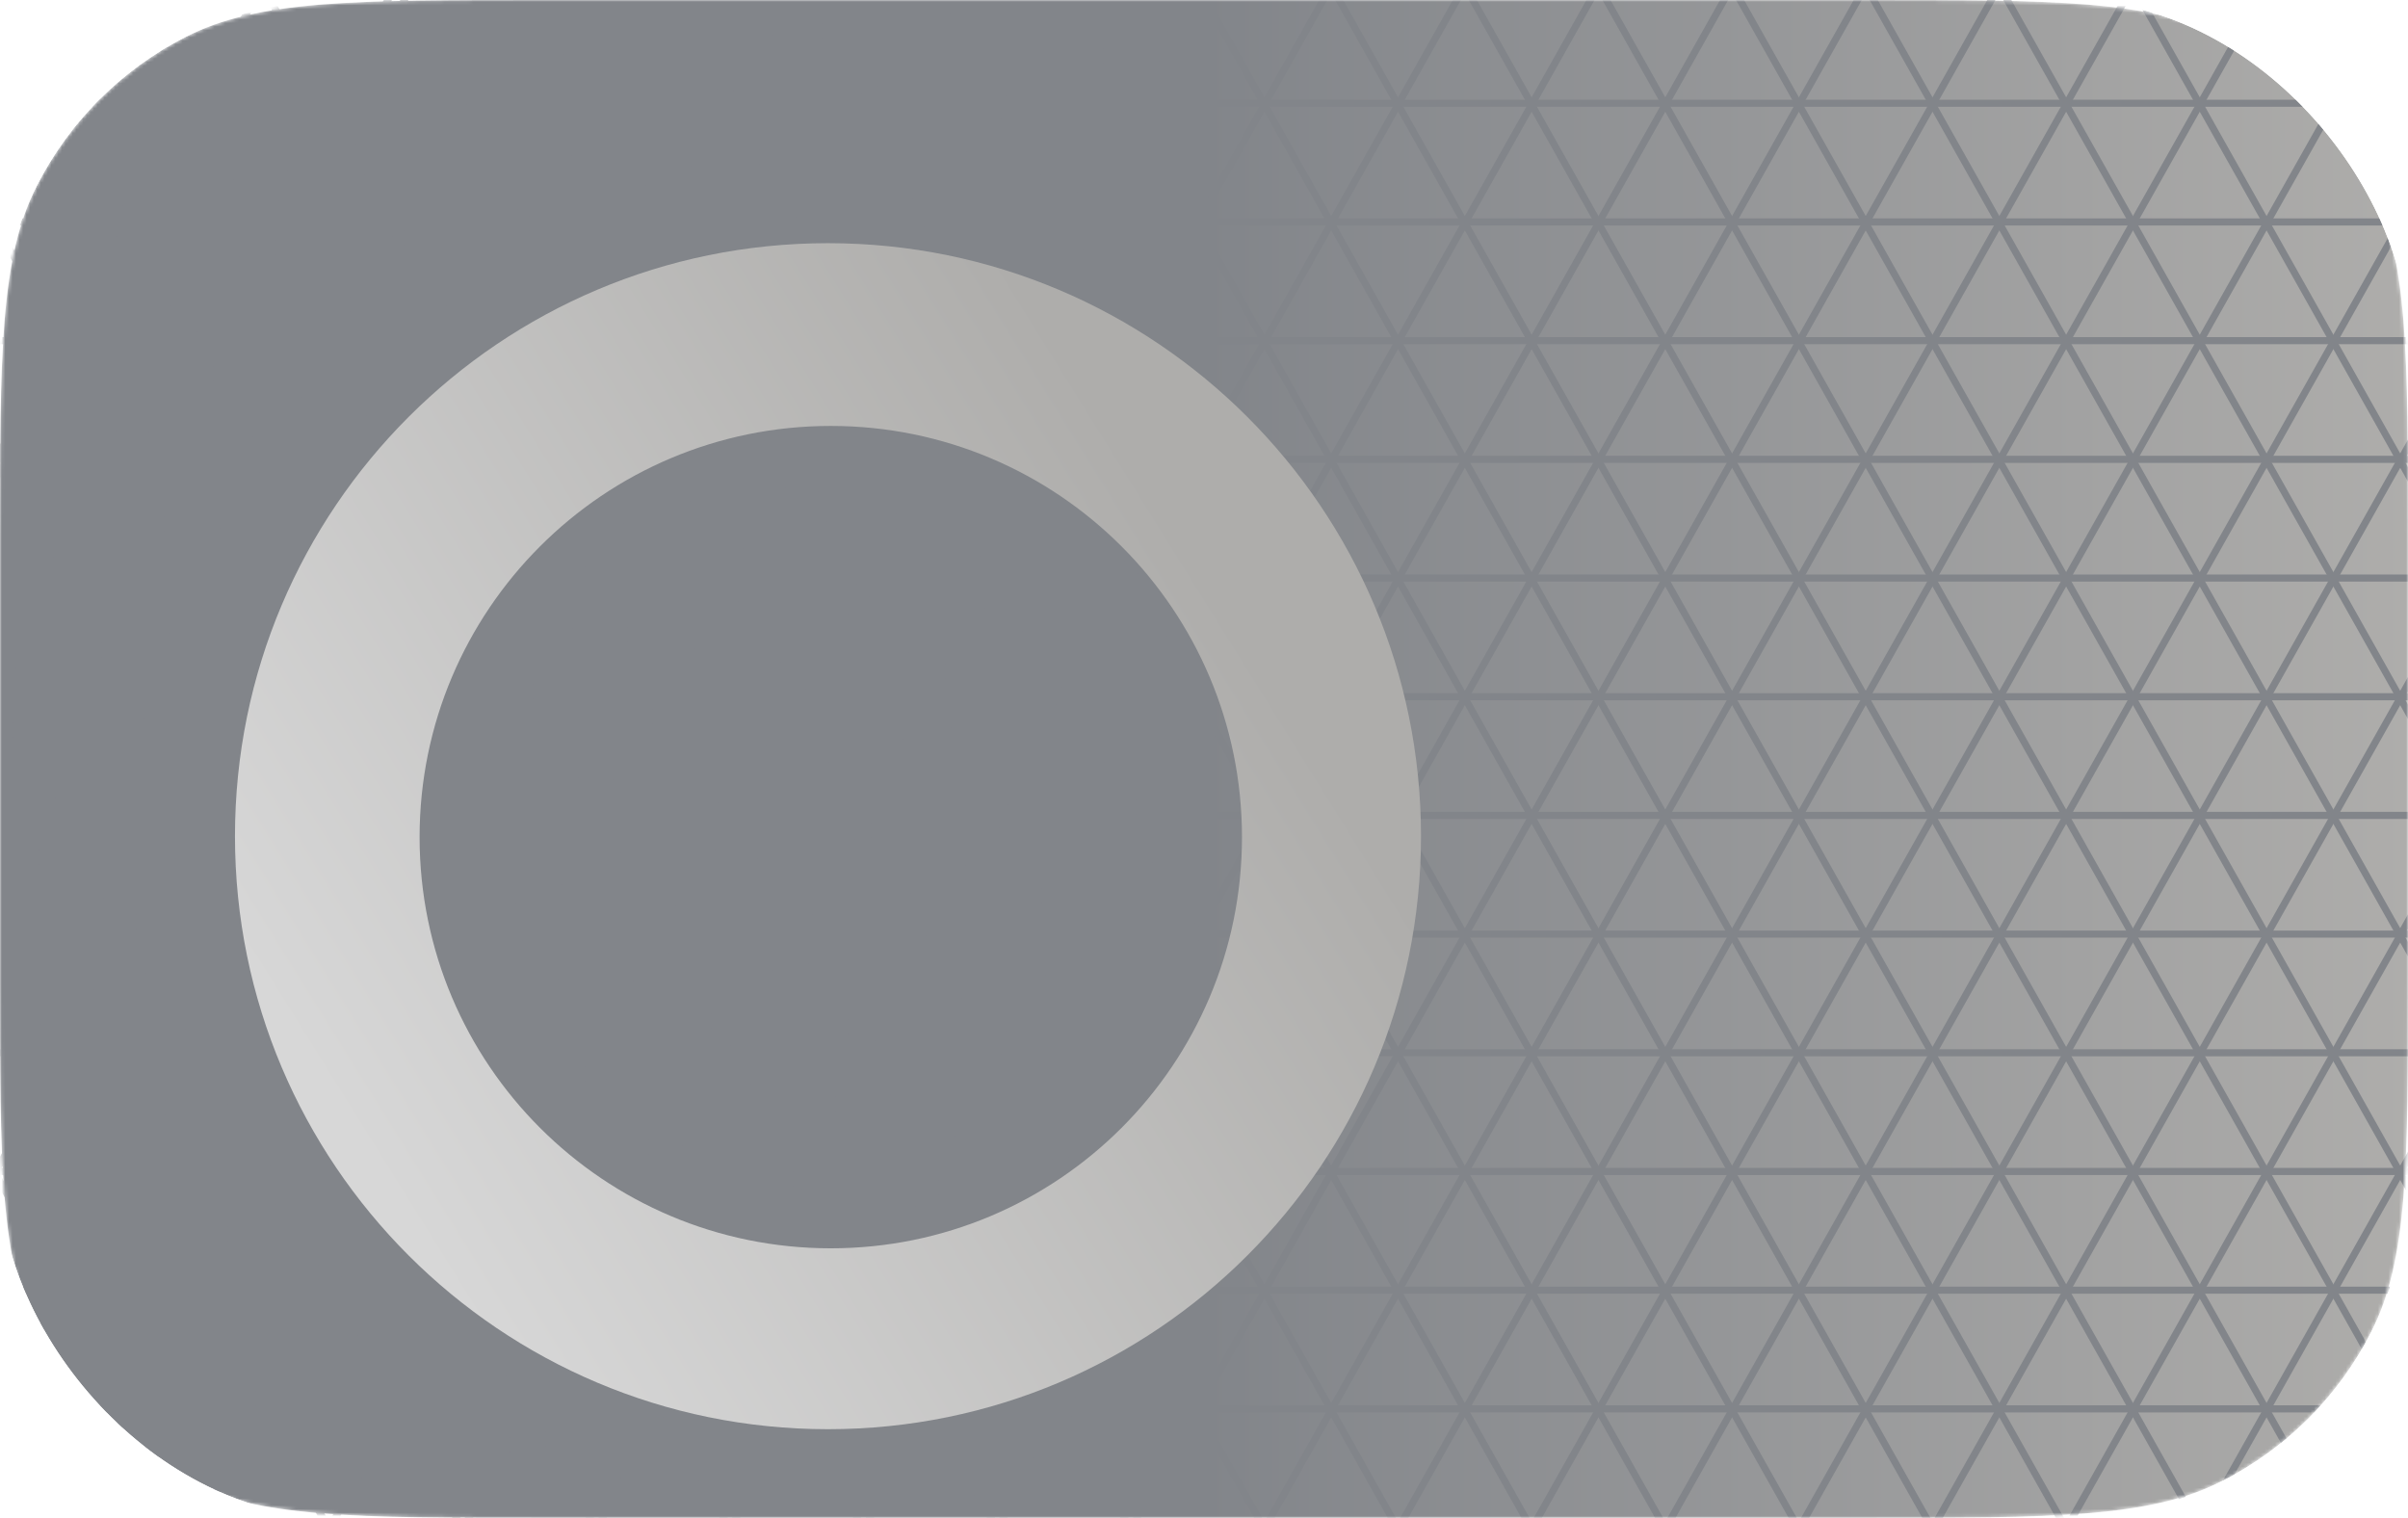 <svg width="679" height="428" viewBox="0 0 679 428" fill="none" xmlns="http://www.w3.org/2000/svg">
<g clip-path="url(#clip0_2002_2)">
<mask id="mask0_2002_2" style="mask-type:alpha" maskUnits="userSpaceOnUse" x="0" y="0" width="679" height="428">
<path d="M0 153.214C0 99.584 0 72.769 10.437 52.285C19.618 34.267 34.267 19.618 52.285 10.437C72.769 0 99.584 0 153.214 0H525.786C579.416 0 606.231 0 626.715 10.437C644.733 19.618 659.382 34.267 668.563 52.285C679 72.769 679 99.584 679 153.214V274.786C679 328.416 679 355.231 668.563 375.715C659.382 393.733 644.733 408.382 626.715 417.563C606.231 428 579.416 428 525.786 428H153.214C99.584 428 72.769 428 52.285 417.563C34.267 408.382 19.618 393.733 10.437 375.715C0 355.231 0 328.416 0 274.786V153.214Z" fill="url(#paint0_linear_2002_2)"/>
</mask>
<g mask="url(#mask0_2002_2)">
<path d="M0 153.214C0 99.584 0 72.769 10.437 52.285C19.618 34.267 34.267 19.618 52.285 10.437C72.769 0 99.584 0 153.214 0H525.786C579.416 0 606.231 0 626.715 10.437C644.733 19.618 659.382 34.267 668.563 52.285C679 72.769 679 99.584 679 153.214V274.786C679 328.416 679 355.231 668.563 375.715C659.382 393.733 644.733 408.382 626.715 417.563C606.231 428 579.416 428 525.786 428H153.214C99.584 428 72.769 428 52.285 417.563C34.267 408.382 19.618 393.733 10.437 375.715C0 355.231 0 328.416 0 274.786V153.214Z" fill="url(#paint1_linear_2002_2)"/>
<path d="M-312.069 29.112H956.021" stroke="#82858A" stroke-width="2" stroke-miterlimit="10"/>
<path d="M-312.069 62.582H956.021" stroke="#82858A" stroke-width="2" stroke-miterlimit="10"/>
<path d="M-312.069 96.052H956.021" stroke="#82858A" stroke-width="2" stroke-miterlimit="10"/>
<path d="M-312.069 129.522H956.021" stroke="#82858A" stroke-width="2" stroke-miterlimit="10"/>
<path d="M-312.069 162.992H956.021" stroke="#82858A" stroke-width="2" stroke-miterlimit="10"/>
<path d="M-312.069 196.462H956.021" stroke="#82858A" stroke-width="2" stroke-miterlimit="10"/>
<path d="M-312.069 229.931H956.021" stroke="#82858A" stroke-width="2" stroke-miterlimit="10"/>
<path d="M-312.069 263.401H956.021" stroke="#82858A" stroke-width="2" stroke-miterlimit="10"/>
<path d="M-312.069 296.862H956.021" stroke="#82858A" stroke-width="2" stroke-miterlimit="10"/>
<path d="M-312.069 330.332H956.021" stroke="#82858A" stroke-width="2" stroke-miterlimit="10"/>
<path d="M-312.069 363.802H956.021" stroke="#82858A" stroke-width="2" stroke-miterlimit="10"/>
<path d="M-312.069 397.271H956.021" stroke="#82858A" stroke-width="2" stroke-miterlimit="10"/>
<path d="M651.784 -918.629L1285.83 207.79" stroke="#82858A" stroke-width="2" stroke-miterlimit="10"/>
<path d="M623.523 -901.894L1257.57 224.525" stroke="#82858A" stroke-width="2" stroke-miterlimit="10"/>
<path d="M595.271 -885.159L1229.31 241.26" stroke="#82858A" stroke-width="2" stroke-miterlimit="10"/>
<path d="M567.01 -868.424L1201.05 257.995" stroke="#82858A" stroke-width="2" stroke-miterlimit="10"/>
<path d="M538.749 -851.689L1172.8 274.73" stroke="#82858A" stroke-width="2" stroke-miterlimit="10"/>
<path d="M510.488 -834.954L1144.54 291.465" stroke="#82858A" stroke-width="2" stroke-miterlimit="10"/>
<path d="M482.236 -818.219L1116.28 308.2" stroke="#82858A" stroke-width="2" stroke-miterlimit="10"/>
<path d="M453.975 -801.484L1088.01 324.935" stroke="#82858A" stroke-width="2" stroke-miterlimit="10"/>
<path d="M425.713 -784.75L1059.76 341.67" stroke="#82858A" stroke-width="2" stroke-miterlimit="10"/>
<path d="M397.453 -768.024L1031.5 358.404" stroke="#82858A" stroke-width="2" stroke-miterlimit="10"/>
<path d="M369.192 -751.289L1003.24 375.139" stroke="#82858A" stroke-width="2" stroke-miterlimit="10"/>
<path d="M340.939 -734.554L974.98 391.875" stroke="#82858A" stroke-width="2" stroke-miterlimit="10"/>
<path d="M312.678 -717.819L946.728 408.609" stroke="#82858A" stroke-width="2" stroke-miterlimit="10"/>
<path d="M284.417 -701.084L918.467 425.335" stroke="#82858A" stroke-width="2" stroke-miterlimit="10"/>
<path d="M256.157 -684.349L890.206 442.07" stroke="#82858A" stroke-width="2" stroke-miterlimit="10"/>
<path d="M227.905 -667.614L861.945 458.805" stroke="#82858A" stroke-width="2" stroke-miterlimit="10"/>
<path d="M199.644 -650.879L833.684 475.54" stroke="#82858A" stroke-width="2" stroke-miterlimit="10"/>
<path d="M171.383 -634.144L805.432 492.275" stroke="#82858A" stroke-width="2" stroke-miterlimit="10"/>
<path d="M143.122 -617.409L777.171 509.01" stroke="#82858A" stroke-width="2" stroke-miterlimit="10"/>
<path d="M114.869 -600.674L748.91 525.745" stroke="#82858A" stroke-width="2" stroke-miterlimit="10"/>
<path d="M86.608 -583.94L720.649 542.479" stroke="#82858A" stroke-width="2" stroke-miterlimit="10"/>
<path d="M58.347 -567.205L692.396 559.214" stroke="#82858A" stroke-width="2" stroke-miterlimit="10"/>
<path d="M30.086 -550.47L664.135 575.95" stroke="#82858A" stroke-width="2" stroke-miterlimit="10"/>
<path d="M1.834 -533.735L635.874 592.684" stroke="#82858A" stroke-width="2" stroke-miterlimit="10"/>
<path d="M-26.427 -517L607.613 609.419" stroke="#82858A" stroke-width="2" stroke-miterlimit="10"/>
<path d="M-54.688 -500.265L579.361 626.154" stroke="#82858A" stroke-width="2" stroke-miterlimit="10"/>
<path d="M-82.949 -483.53L551.1 642.889" stroke="#82858A" stroke-width="2" stroke-miterlimit="10"/>
<path d="M-111.21 -466.795L522.839 659.624" stroke="#82858A" stroke-width="2" stroke-miterlimit="10"/>
<path d="M-139.462 -450.06L494.578 676.359" stroke="#82858A" stroke-width="2" stroke-miterlimit="10"/>
<path d="M-167.723 -433.325L466.317 693.094" stroke="#82858A" stroke-width="2" stroke-miterlimit="10"/>
<path d="M-195.984 -416.59L438.065 709.829" stroke="#82858A" stroke-width="2" stroke-miterlimit="10"/>
<path d="M-224.245 -399.855L409.804 726.564" stroke="#82858A" stroke-width="2" stroke-miterlimit="10"/>
<path d="M-252.497 -383.121L381.543 743.298" stroke="#82858A" stroke-width="2" stroke-miterlimit="10"/>
<path d="M-280.758 -366.386L353.282 760.033" stroke="#82858A" stroke-width="2" stroke-miterlimit="10"/>
<path d="M-309.019 -349.651L325.03 776.768" stroke="#82858A" stroke-width="2" stroke-miterlimit="10"/>
<path d="M-337.28 -332.916L296.769 793.503" stroke="#82858A" stroke-width="2" stroke-miterlimit="10"/>
<path d="M-365.532 -316.19L268.508 810.238" stroke="#82858A" stroke-width="2" stroke-miterlimit="10"/>
<path d="M-393.793 -299.455L240.247 826.973" stroke="#82858A" stroke-width="2" stroke-miterlimit="10"/>
<path d="M-422.054 -282.72L211.995 843.708" stroke="#82858A" stroke-width="2" stroke-miterlimit="10"/>
<path d="M-450.315 -265.985L183.734 860.443" stroke="#82858A" stroke-width="2" stroke-miterlimit="10"/>
<path d="M-478.567 -249.25L155.473 877.169" stroke="#82858A" stroke-width="2" stroke-miterlimit="10"/>
<path d="M-506.828 -232.515L127.212 893.904" stroke="#82858A" stroke-width="2" stroke-miterlimit="10"/>
<path d="M-535.089 -215.78L98.96 910.639" stroke="#82858A" stroke-width="2" stroke-miterlimit="10"/>
<path d="M-563.35 -199.046L70.699 927.374" stroke="#82858A" stroke-width="2" stroke-miterlimit="10"/>
<path d="M-591.611 -182.311L42.438 944.108" stroke="#82858A" stroke-width="2" stroke-miterlimit="10"/>
<path d="M-619.863 -165.576L14.177 960.843" stroke="#82858A" stroke-width="2" stroke-miterlimit="10"/>
<path d="M-619.863 224.525L14.177 -901.894" stroke="#82858A" stroke-width="2" stroke-miterlimit="10"/>
<path d="M-591.611 241.26L42.438 -885.159" stroke="#82858A" stroke-width="2" stroke-miterlimit="10"/>
<path d="M-563.35 257.995L70.699 -868.424" stroke="#82858A" stroke-width="2" stroke-miterlimit="10"/>
<path d="M-535.089 274.73L98.96 -851.689" stroke="#82858A" stroke-width="2" stroke-miterlimit="10"/>
<path d="M-506.828 291.465L127.212 -834.954" stroke="#82858A" stroke-width="2" stroke-miterlimit="10"/>
<path d="M-478.567 308.2L155.473 -818.219" stroke="#82858A" stroke-width="2" stroke-miterlimit="10"/>
<path d="M-450.315 324.935L183.734 -801.484" stroke="#82858A" stroke-width="2" stroke-miterlimit="10"/>
<path d="M-422.054 341.67L211.995 -784.75" stroke="#82858A" stroke-width="2" stroke-miterlimit="10"/>
<path d="M-393.793 358.404L240.247 -768.024" stroke="#82858A" stroke-width="2" stroke-miterlimit="10"/>
<path d="M-365.532 375.139L268.508 -751.289" stroke="#82858A" stroke-width="2" stroke-miterlimit="10"/>
<path d="M-337.28 391.875L296.769 -734.554" stroke="#82858A" stroke-width="2" stroke-miterlimit="10"/>
<path d="M-309.019 408.609L325.03 -717.819" stroke="#82858A" stroke-width="2" stroke-miterlimit="10"/>
<path d="M-280.758 425.335L353.282 -701.084" stroke="#82858A" stroke-width="2" stroke-miterlimit="10"/>
<path d="M-252.497 442.07L381.543 -684.349" stroke="#82858A" stroke-width="2" stroke-miterlimit="10"/>
<path d="M-224.245 458.805L409.804 -667.614" stroke="#82858A" stroke-width="2" stroke-miterlimit="10"/>
<path d="M-195.984 475.54L438.065 -650.879" stroke="#82858A" stroke-width="2" stroke-miterlimit="10"/>
<path d="M-167.723 492.275L466.317 -634.144" stroke="#82858A" stroke-width="2" stroke-miterlimit="10"/>
<path d="M-139.462 509.01L494.578 -617.409" stroke="#82858A" stroke-width="2" stroke-miterlimit="10"/>
<path d="M-111.21 525.745L522.839 -600.674" stroke="#82858A" stroke-width="2" stroke-miterlimit="10"/>
<path d="M-82.949 542.479L551.1 -583.94" stroke="#82858A" stroke-width="2" stroke-miterlimit="10"/>
<path d="M-54.688 559.214L579.361 -567.205" stroke="#82858A" stroke-width="2" stroke-miterlimit="10"/>
<path d="M-26.427 575.95L607.613 -550.47" stroke="#82858A" stroke-width="2" stroke-miterlimit="10"/>
<path d="M1.834 592.684L635.874 -533.735" stroke="#82858A" stroke-width="2" stroke-miterlimit="10"/>
<path d="M30.086 609.419L664.135 -517" stroke="#82858A" stroke-width="2" stroke-miterlimit="10"/>
<path d="M58.347 626.154L692.396 -500.265" stroke="#82858A" stroke-width="2" stroke-miterlimit="10"/>
<path d="M86.608 642.889L720.649 -483.53" stroke="#82858A" stroke-width="2" stroke-miterlimit="10"/>
<path d="M114.869 659.624L748.91 -466.795" stroke="#82858A" stroke-width="2" stroke-miterlimit="10"/>
<path d="M143.122 676.359L777.171 -450.06" stroke="#82858A" stroke-width="2" stroke-miterlimit="10"/>
<path d="M171.383 693.094L805.432 -433.325" stroke="#82858A" stroke-width="2" stroke-miterlimit="10"/>
<path d="M199.644 709.829L833.684 -416.59" stroke="#82858A" stroke-width="2" stroke-miterlimit="10"/>
<path d="M227.905 726.564L861.945 -399.855" stroke="#82858A" stroke-width="2" stroke-miterlimit="10"/>
<path d="M256.157 743.298L890.206 -383.121" stroke="#82858A" stroke-width="2" stroke-miterlimit="10"/>
<path d="M284.417 760.033L918.467 -366.386" stroke="#82858A" stroke-width="2" stroke-miterlimit="10"/>
<path d="M312.678 776.768L946.728 -349.651" stroke="#82858A" stroke-width="2" stroke-miterlimit="10"/>
<path d="M340.939 793.503L974.98 -332.916" stroke="#82858A" stroke-width="2" stroke-miterlimit="10"/>
<path d="M369.192 810.238L1003.24 -316.19" stroke="#82858A" stroke-width="2" stroke-miterlimit="10"/>
<path d="M397.453 826.973L1031.5 -299.455" stroke="#82858A" stroke-width="2" stroke-miterlimit="10"/>
<path d="M425.713 843.708L1059.76 -282.72" stroke="#82858A" stroke-width="2" stroke-miterlimit="10"/>
<path d="M453.975 860.443L1088.01 -265.985" stroke="#82858A" stroke-width="2" stroke-miterlimit="10"/>
<path d="M482.236 877.169L1116.28 -249.25" stroke="#82858A" stroke-width="2" stroke-miterlimit="10"/>
<path d="M510.488 893.904L1144.54 -232.515" stroke="#82858A" stroke-width="2" stroke-miterlimit="10"/>
<path d="M538.749 910.639L1172.8 -215.78" stroke="#82858A" stroke-width="2" stroke-miterlimit="10"/>
<path d="M567.01 927.374L1201.05 -199.046" stroke="#82858A" stroke-width="2" stroke-miterlimit="10"/>
<path d="M595.271 944.108L1229.31 -182.311" stroke="#82858A" stroke-width="2" stroke-miterlimit="10"/>
<path d="M623.523 960.843L1257.57 -165.576" stroke="#82858A" stroke-width="2" stroke-miterlimit="10"/>
<path d="M651.784 977.578L1285.83 -148.841" stroke="#82858A" stroke-width="2" stroke-miterlimit="10"/>
</g>
<g filter="url(#filter0_d_2002_2)">
<path fill-rule="evenodd" clip-rule="evenodd" d="M216.215 381.43C308.565 381.43 383.43 306.565 383.43 214.215C383.43 121.865 308.565 47 216.215 47C123.865 47 49 121.865 49 214.215C49 306.565 123.865 381.43 216.215 381.43ZM217.004 330.424C281.039 330.424 332.95 278.513 332.95 214.478C332.95 150.443 281.039 98.532 217.004 98.532C152.969 98.532 101.058 150.443 101.058 214.478C101.058 278.513 152.969 330.424 217.004 330.424Z" fill="url(#paint2_linear_2002_2)"/>
</g>
</g>
<defs>
<filter id="filter0_d_2002_2" x="-20.031" y="-17.717" width="507.009" height="507.009" filterUnits="userSpaceOnUse" color-interpolation-filters="sRGB">
<feFlood flood-opacity="0" result="BackgroundImageFix"/>
<feColorMatrix in="SourceAlpha" type="matrix" values="0 0 0 0 0 0 0 0 0 0 0 0 0 0 0 0 0 0 127 0" result="hardAlpha"/>
<feOffset dx="17.258" dy="21.572"/>
<feGaussianBlur stdDeviation="43.145"/>
<feComposite in2="hardAlpha" operator="out"/>
<feColorMatrix type="matrix" values="0 0 0 0 0.314 0 0 0 0 0.318 0 0 0 0 0.325 0 0 0 1 0"/>
<feBlend mode="normal" in2="BackgroundImageFix" result="effect1_dropShadow_2002_2"/>
<feBlend mode="normal" in="SourceGraphic" in2="effect1_dropShadow_2002_2" result="shape"/>
</filter>
<linearGradient id="paint0_linear_2002_2" x1="339.5" y1="214.257" x2="679" y2="214.257" gradientUnits="userSpaceOnUse">
<stop stop-color="#82858A"/>
<stop offset="1" stop-color="#AEADAB"/>
</linearGradient>
<linearGradient id="paint1_linear_2002_2" x1="339.5" y1="214.257" x2="679" y2="214.257" gradientUnits="userSpaceOnUse">
<stop stop-color="#82858A"/>
<stop offset="1" stop-color="#AEADAB"/>
</linearGradient>
<linearGradient id="paint2_linear_2002_2" x1="76.343" y1="288.357" x2="319.541" y2="136.918" gradientUnits="userSpaceOnUse">
<stop stop-color="#D7D7D7"/>
<stop offset="1" stop-color="#AEADAB"/>
</linearGradient>
<clipPath id="clip0_2002_2">
<rect width="679" height="428" rx="95.76" fill="white"/>
</clipPath>
</defs>
</svg>
